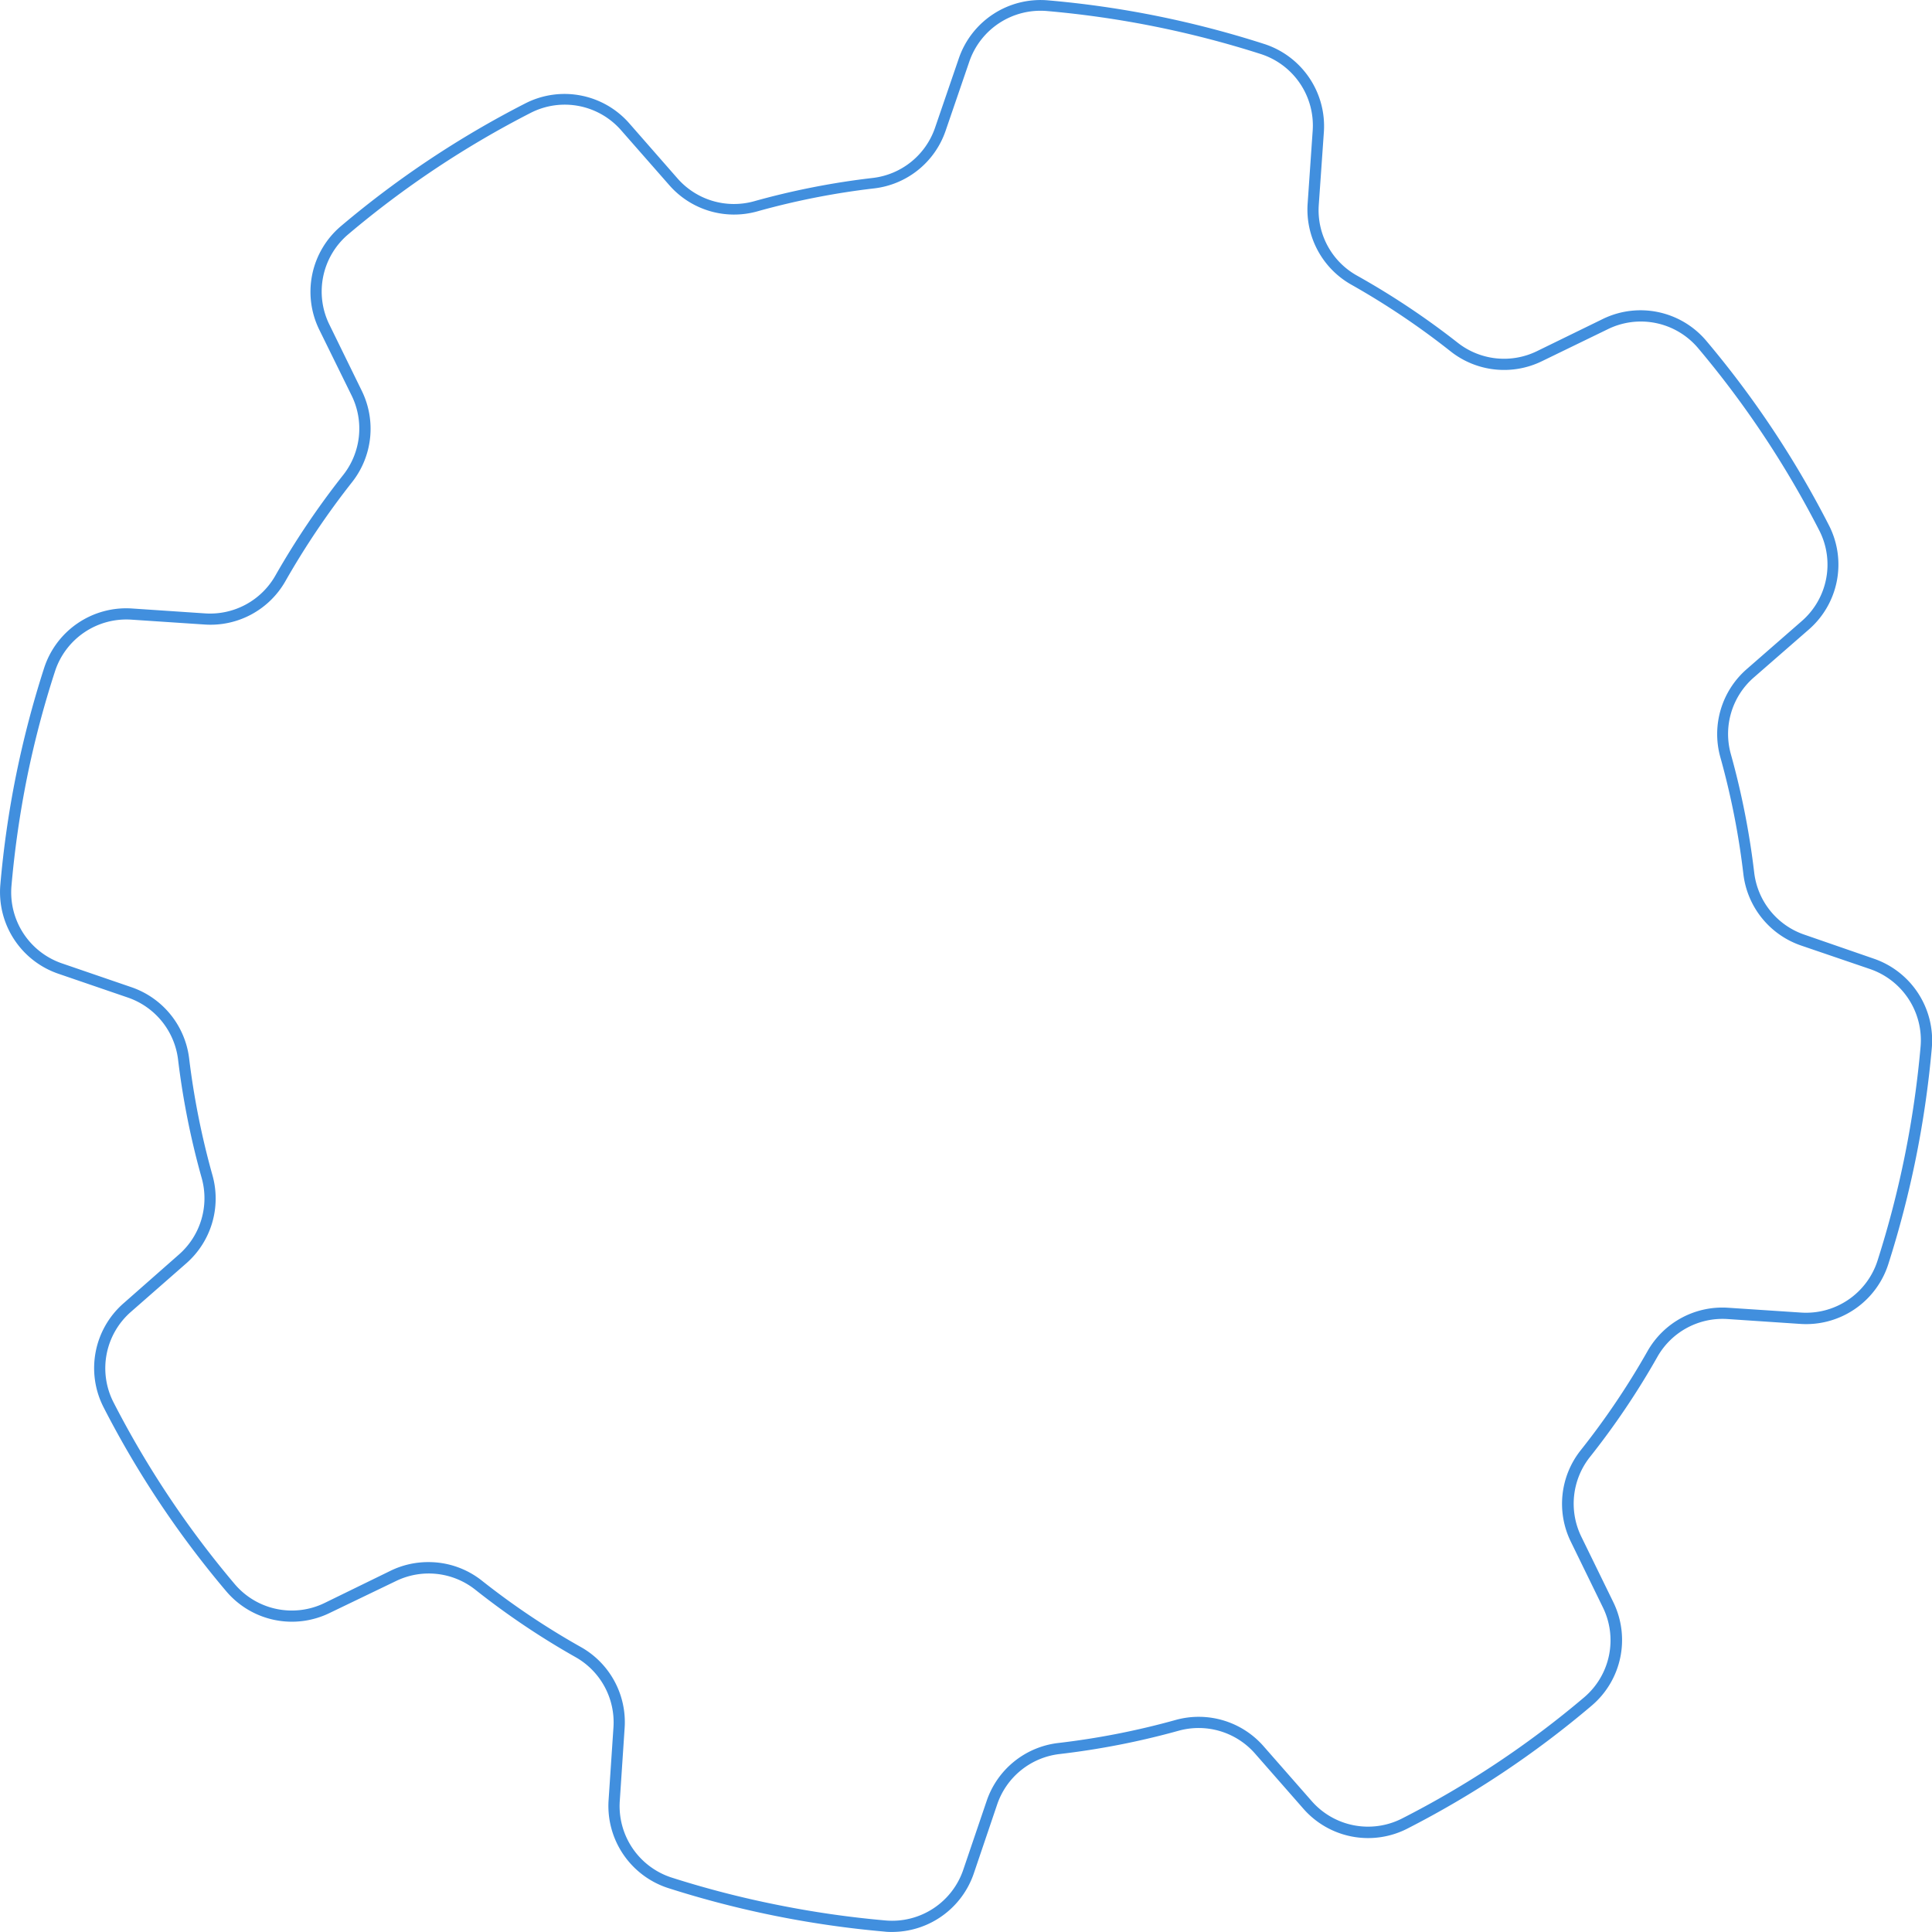 <svg xmlns="http://www.w3.org/2000/svg" viewBox="0 0 345.45 345.44"><defs><style>.cls-1{fill:#418fde;}</style></defs><g id="Livello_2" data-name="Livello 2"><g id="Livello_1-2" data-name="Livello 1"><path id="gear_4" class="cls-1" d="M159.52,345.44c-.44,0-.89,0-1.34-.06a178,178,0,0,1-38.69-7.78,15.44,15.44,0,0,1-10.67-15.76l.87-13a13.39,13.39,0,0,0-6.75-12.52,138.69,138.69,0,0,1-18-12.11,13.4,13.4,0,0,0-14.14-1.51L59,288.38a15.38,15.38,0,0,1-18.51-3.81,173.15,173.15,0,0,1-22-33A15.39,15.39,0,0,1,22.13,233L32,224.31a13.39,13.39,0,0,0,4.07-13.65,140.12,140.12,0,0,1-4.24-21.28,13.44,13.44,0,0,0-8.93-11l-12.43-4.26A15.42,15.42,0,0,1,.06,158.2a175.07,175.07,0,0,1,2.82-19.63,177.6,177.6,0,0,1,5-19.1A15.43,15.43,0,0,1,23.6,108.8l13.11.88A13.42,13.42,0,0,0,49.19,103,144.15,144.15,0,0,1,61.38,84.91a13.4,13.4,0,0,0,1.51-14.15L57.11,59A15.38,15.38,0,0,1,61,40.4,173,173,0,0,1,94,18.45a15.39,15.39,0,0,1,18.55,3.64l8.59,9.81A13.42,13.42,0,0,0,134.78,36a137.41,137.41,0,0,1,21.34-4.19,13.41,13.41,0,0,0,11.06-8.94l4.24-12.37A15.44,15.44,0,0,1,187.35.06a174.58,174.58,0,0,1,19.53,2.8,177.39,177.39,0,0,1,19.16,5,15.44,15.44,0,0,1,10.67,15.81l-.91,13a13.39,13.39,0,0,0,6.75,12.56A140,140,0,0,1,260.67,61.3a13.41,13.41,0,0,0,14.12,1.5l11.73-5.73a15.39,15.39,0,0,1,18.53,3.82,174,174,0,0,1,22,33.09,15.39,15.39,0,0,1-3.66,18.61l-9.83,8.57a13.38,13.38,0,0,0-4.09,13.63,140.24,140.24,0,0,1,4.2,21.32,13.38,13.38,0,0,0,8.93,11L335,171.4a15.45,15.45,0,0,1,10.42,15.93h0a178.51,178.51,0,0,1-7.79,38.73,15.43,15.43,0,0,1-15.76,10.66l-13-.87a13.39,13.39,0,0,0-12.51,6.74,138.54,138.54,0,0,1-12.13,18,13.44,13.44,0,0,0-1.5,14.14l5.73,11.73A15.39,15.39,0,0,1,284.57,305a171.51,171.51,0,0,1-33,22A15.39,15.39,0,0,1,233,323.35l-8.61-9.82a13.4,13.4,0,0,0-13.6-4.08,140.15,140.15,0,0,1-21.41,4.19,13.41,13.41,0,0,0-11.08,9l-4.17,12.31A15.44,15.44,0,0,1,159.52,345.44ZM76.61,279.31a15.34,15.34,0,0,1,9.52,3.29,135.35,135.35,0,0,0,17.79,11.93,15.41,15.41,0,0,1,7.77,14.4L110.82,322a13.43,13.43,0,0,0,9.28,13.72A173.52,173.52,0,0,0,139,340.6a175.64,175.64,0,0,0,19.38,2.79,13.43,13.43,0,0,0,13.87-9.11l4.18-12.3a15.4,15.4,0,0,1,12.74-10.32,137.34,137.34,0,0,0,21.1-4.14,15.41,15.41,0,0,1,15.64,4.69L234.5,322a13.39,13.39,0,0,0,16.14,3.18,169.23,169.23,0,0,0,32.64-21.71,13.38,13.38,0,0,0,3.3-16.11l-5.73-11.74a15.4,15.4,0,0,1,1.74-16.25,137.21,137.21,0,0,0,12-17.79,15.39,15.39,0,0,1,14.39-7.75l13,.86a13.42,13.42,0,0,0,13.73-9.28,176.84,176.84,0,0,0,7.7-38.29,13.45,13.45,0,0,0-9.07-13.86L322,169.05a15.42,15.42,0,0,1-10.27-12.71,137.4,137.4,0,0,0-4.14-21,15.41,15.41,0,0,1,4.71-15.68l9.82-8.57a13.39,13.39,0,0,0,3.2-16.19,172.55,172.55,0,0,0-21.74-32.71,13.4,13.4,0,0,0-16.13-3.31L275.67,64.6a15.42,15.42,0,0,1-16.24-1.73,137.66,137.66,0,0,0-17.86-12,15.41,15.41,0,0,1-7.76-14.45l.9-13a13.42,13.42,0,0,0-9.28-13.76,175.36,175.36,0,0,0-38.25-7.69,13.46,13.46,0,0,0-13.87,9.07l-4.24,12.37a15.39,15.39,0,0,1-12.72,10.27,135.77,135.77,0,0,0-21,4.13,15.39,15.39,0,0,1-15.66-4.68l-8.6-9.8a13.38,13.38,0,0,0-16.14-3.18A171.75,171.75,0,0,0,62.24,41.92a13.39,13.39,0,0,0-3.33,16.15l5.78,11.81A15.43,15.43,0,0,1,63,86.15a142.59,142.59,0,0,0-12,17.82,15.39,15.39,0,0,1-14.36,7.7l-13.1-.87a13.42,13.42,0,0,0-13.72,9.28A171.87,171.87,0,0,0,4.84,139a176.16,176.16,0,0,0-2.79,19.41,13.43,13.43,0,0,0,9.07,13.86l12.42,4.26a15.43,15.43,0,0,1,10.27,12.65,139.75,139.75,0,0,0,4.19,21,15.41,15.41,0,0,1-4.68,15.7l-9.87,8.65a13.38,13.38,0,0,0-3.17,16.18A171.65,171.65,0,0,0,42,283.28a13.39,13.39,0,0,0,16.12,3.3l11.71-5.72A15.36,15.36,0,0,1,76.61,279.31Z"/></g></g></svg>